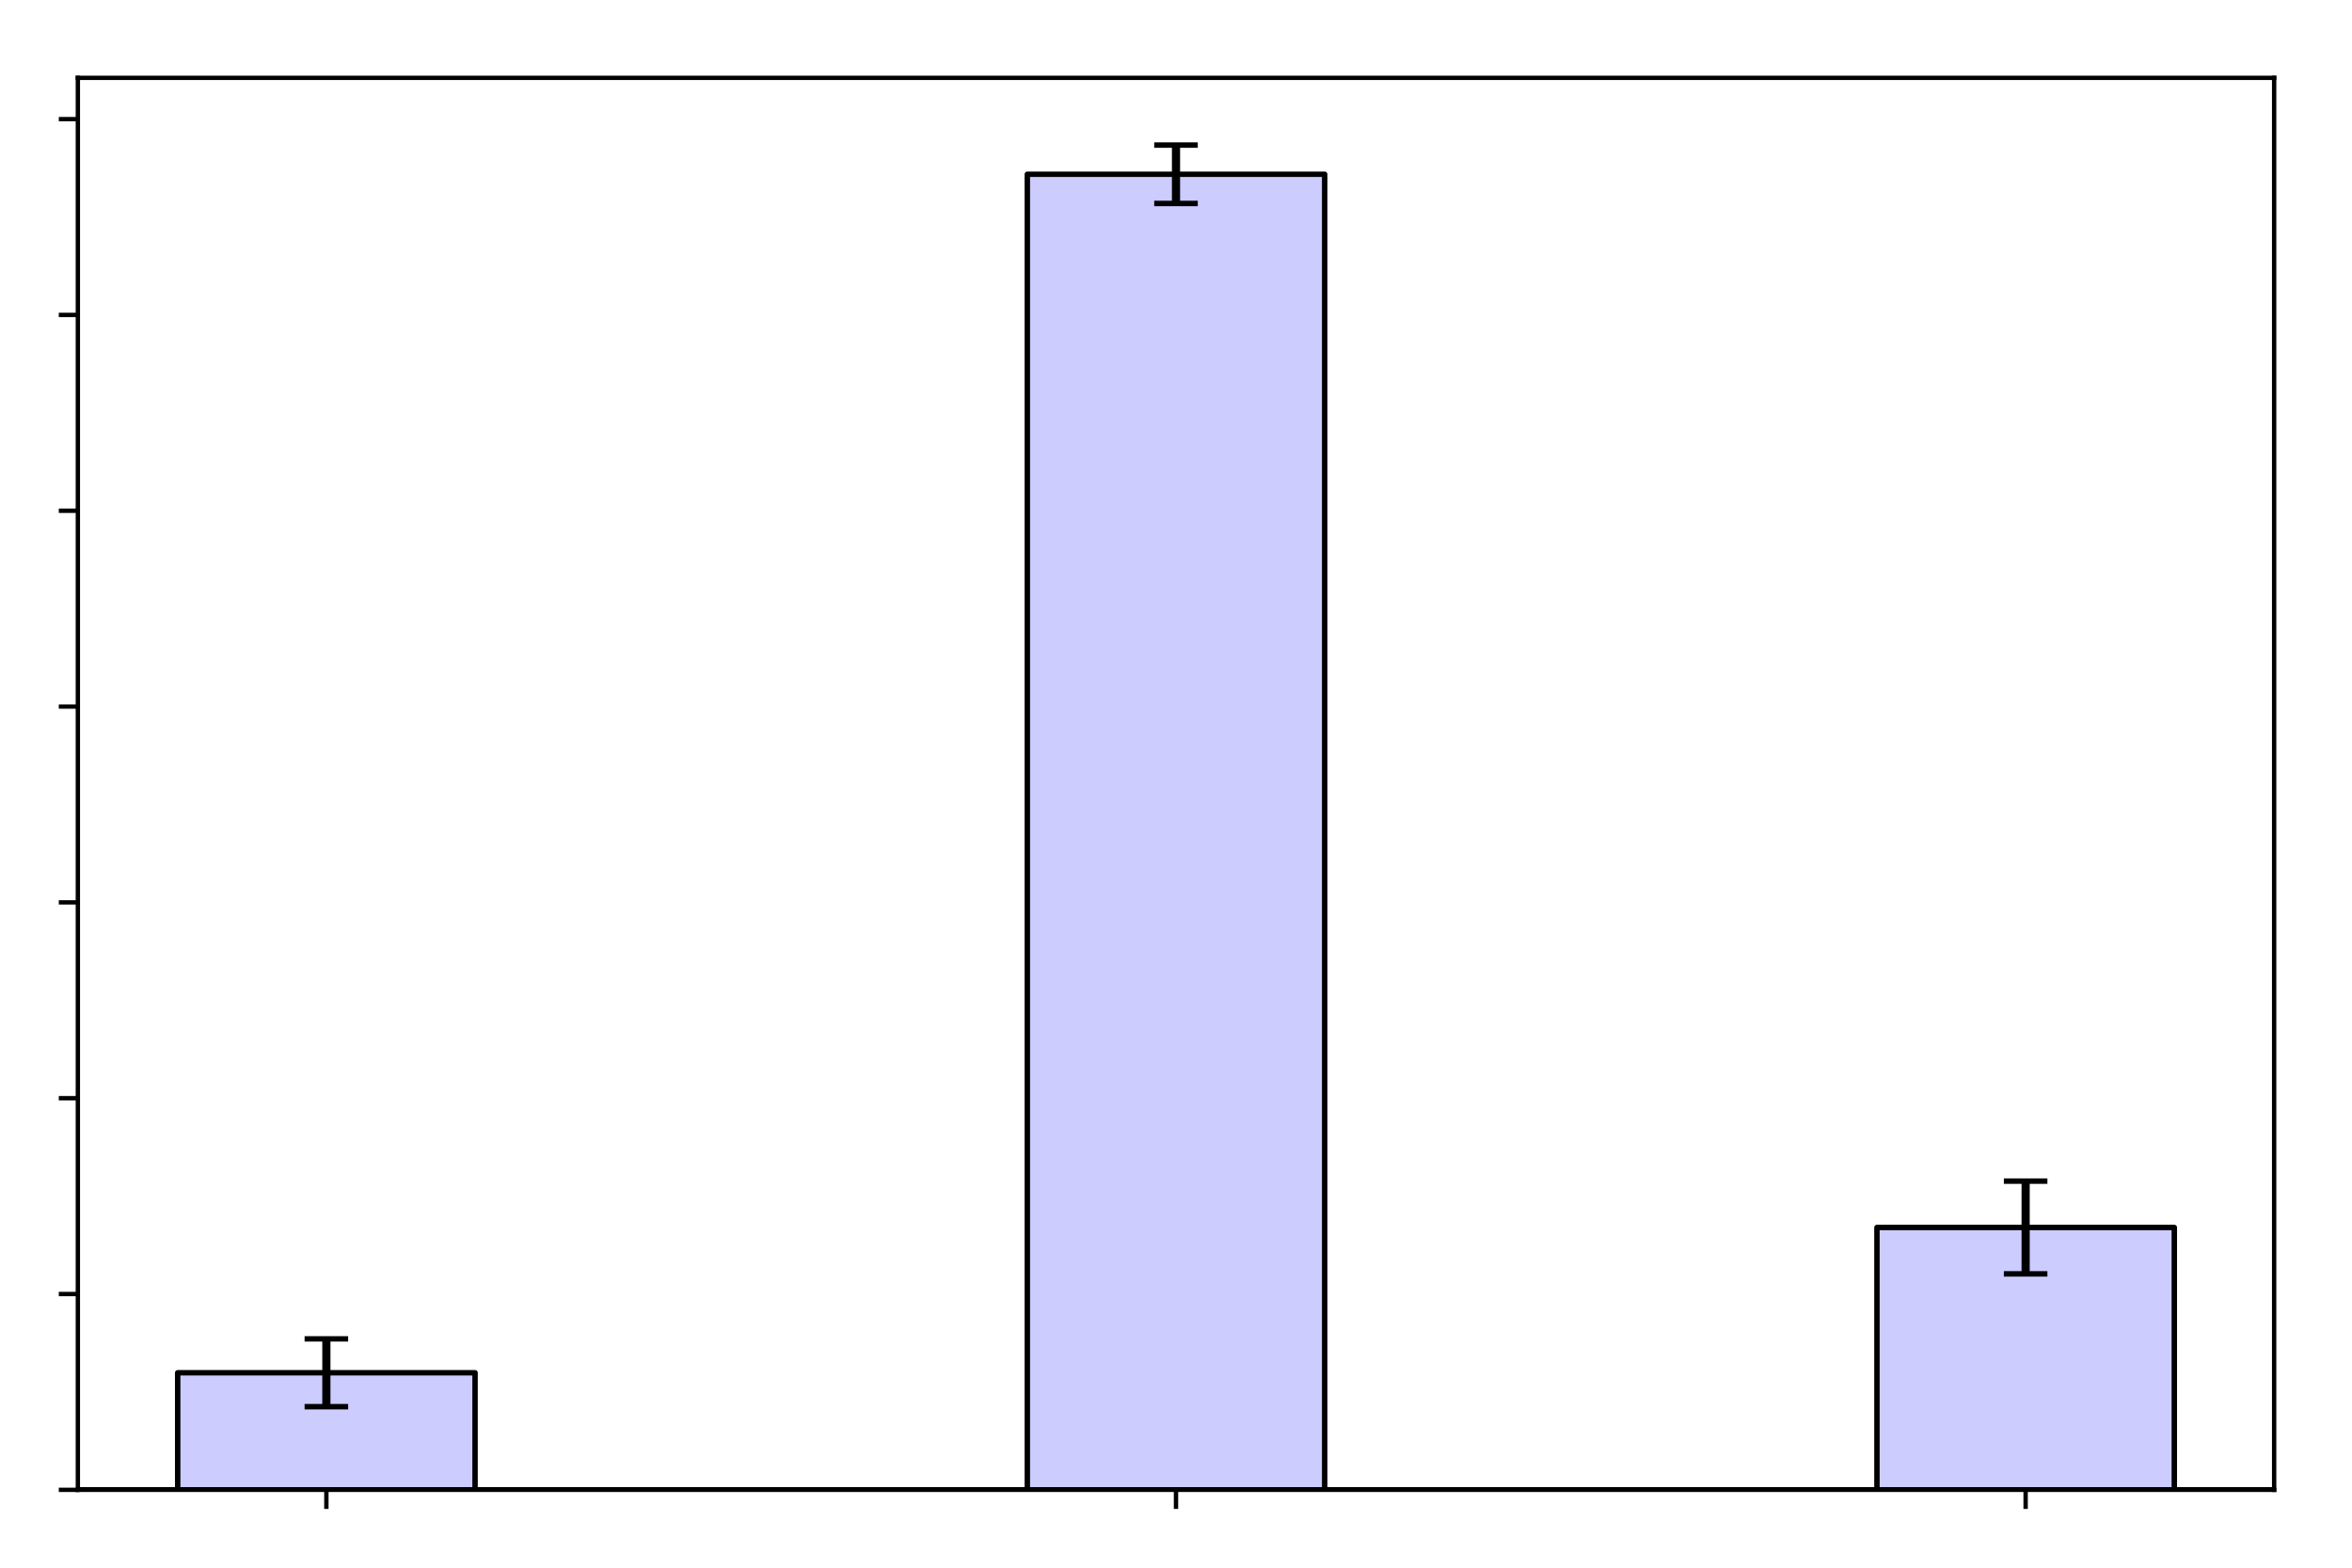 <?xml version="1.0" encoding="utf-8" standalone="no"?>
<!DOCTYPE svg PUBLIC "-//W3C//DTD SVG 1.1//EN"
  "http://www.w3.org/Graphics/SVG/1.1/DTD/svg11.dtd">
<!-- Created with matplotlib (https://matplotlib.org/) -->
<svg height="288pt" version="1.1" viewBox="0 0 432 288" width="432pt" xmlns="http://www.w3.org/2000/svg" xmlns:xlink="http://www.w3.org/1999/xlink">
 <defs>
  <style type="text/css">
*{stroke-linecap:butt;stroke-linejoin:round;}
  </style>
 </defs>
 <g id="figure_1">
  <g id="patch_1">
   <path d="M 0 288 
L 432 288 
L 432 0 
L 0 0 
z
" style="fill:none;"/>
  </g>
  <g id="axes_1">
   <g id="patch_2">
    <path d="M 14.3 273.7 
L 417.7 273.7 
L 417.7 14.3 
L 14.3 14.3 
z
" style="fill:none;"/>
   </g>
   <g id="patch_3">
    <path clip-path="url(#p8f2dd9fa6b)" d="M 32.636 273.7 
L 87.255 273.7 
L 87.255 252.195 
L 32.636 252.195 
z
" style="fill:#ccccff;stroke:#000000;stroke-linejoin:miter;"/>
   </g>
   <g id="patch_4">
    <path clip-path="url(#p8f2dd9fa6b)" d="M 188.691 273.7 
L 243.309 273.7 
L 243.309 32.013 
L 188.691 32.013 
z
" style="fill:#ccccff;stroke:#000000;stroke-linejoin:miter;"/>
   </g>
   <g id="patch_5">
    <path clip-path="url(#p8f2dd9fa6b)" d="M 344.745 273.7 
L 399.364 273.7 
L 399.364 225.501 
L 344.745 225.501 
z
" style="fill:#ccccff;stroke:#000000;stroke-linejoin:miter;"/>
   </g>
   <g id="matplotlib.axis_1">
    <g id="xtick_1">
     <g id="line2d_1">
      <defs>
       <path d="M 0 0 
L 0 3.5 
" id="m08c4250b9e" style="stroke:#000000;stroke-width:0.8;"/>
      </defs>
      <g>
       <use style="stroke:#000000;stroke-width:0.8;" x="59.946" xlink:href="#m08c4250b9e" y="273.7"/>
      </g>
     </g>
    </g>
    <g id="xtick_2">
     <g id="line2d_2">
      <g>
       <use style="stroke:#000000;stroke-width:0.8;" x="216" xlink:href="#m08c4250b9e" y="273.7"/>
      </g>
     </g>
    </g>
    <g id="xtick_3">
     <g id="line2d_3">
      <g>
       <use style="stroke:#000000;stroke-width:0.8;" x="372.054" xlink:href="#m08c4250b9e" y="273.7"/>
      </g>
     </g>
    </g>
   </g>
   <g id="matplotlib.axis_2">
    <g id="ytick_1">
     <g id="line2d_4">
      <defs>
       <path d="M 0 0 
L -3.5 0 
" id="mc70f87c9eb" style="stroke:#000000;stroke-width:0.8;"/>
      </defs>
      <g>
       <use style="stroke:#000000;stroke-width:0.8;" x="14.3" xlink:href="#mc70f87c9eb" y="273.7"/>
      </g>
     </g>
    </g>
    <g id="ytick_2">
     <g id="line2d_5">
      <g>
       <use style="stroke:#000000;stroke-width:0.8;" x="14.3" xlink:href="#mc70f87c9eb" y="237.726"/>
      </g>
     </g>
    </g>
    <g id="ytick_3">
     <g id="line2d_6">
      <g>
       <use style="stroke:#000000;stroke-width:0.8;" x="14.3" xlink:href="#mc70f87c9eb" y="201.751"/>
      </g>
     </g>
    </g>
    <g id="ytick_4">
     <g id="line2d_7">
      <g>
       <use style="stroke:#000000;stroke-width:0.8;" x="14.3" xlink:href="#mc70f87c9eb" y="165.777"/>
      </g>
     </g>
    </g>
    <g id="ytick_5">
     <g id="line2d_8">
      <g>
       <use style="stroke:#000000;stroke-width:0.8;" x="14.3" xlink:href="#mc70f87c9eb" y="129.803"/>
      </g>
     </g>
    </g>
    <g id="ytick_6">
     <g id="line2d_9">
      <g>
       <use style="stroke:#000000;stroke-width:0.8;" x="14.3" xlink:href="#mc70f87c9eb" y="93.828"/>
      </g>
     </g>
    </g>
    <g id="ytick_7">
     <g id="line2d_10">
      <g>
       <use style="stroke:#000000;stroke-width:0.8;" x="14.3" xlink:href="#mc70f87c9eb" y="57.854"/>
      </g>
     </g>
    </g>
    <g id="ytick_8">
     <g id="line2d_11">
      <g>
       <use style="stroke:#000000;stroke-width:0.8;" x="14.3" xlink:href="#mc70f87c9eb" y="21.88"/>
      </g>
     </g>
    </g>
   </g>
   <g id="LineCollection_1">
    <path clip-path="url(#p8f2dd9fa6b)" d="M 59.946 258.425 
L 59.946 245.964 
" style="fill:none;stroke:#000000;stroke-width:1.5;"/>
    <path clip-path="url(#p8f2dd9fa6b)" d="M 216 37.374 
L 216 26.652 
" style="fill:none;stroke:#000000;stroke-width:1.5;"/>
    <path clip-path="url(#p8f2dd9fa6b)" d="M 372.054 234.02 
L 372.054 216.983 
" style="fill:none;stroke:#000000;stroke-width:1.5;"/>
   </g>
   <g id="line2d_12">
    <defs>
     <path d="M 4 0 
L -4 -0 
" id="m5b275249c1" style="stroke:#000000;"/>
    </defs>
    <g clip-path="url(#p8f2dd9fa6b)">
     <use style="stroke:#000000;" x="59.946" xlink:href="#m5b275249c1" y="258.425"/>
     <use style="stroke:#000000;" x="216" xlink:href="#m5b275249c1" y="37.374"/>
     <use style="stroke:#000000;" x="372.054" xlink:href="#m5b275249c1" y="234.02"/>
    </g>
   </g>
   <g id="line2d_13">
    <g clip-path="url(#p8f2dd9fa6b)">
     <use style="stroke:#000000;" x="59.946" xlink:href="#m5b275249c1" y="245.964"/>
     <use style="stroke:#000000;" x="216" xlink:href="#m5b275249c1" y="26.652"/>
     <use style="stroke:#000000;" x="372.054" xlink:href="#m5b275249c1" y="216.983"/>
    </g>
   </g>
   <g id="line2d_14">
    <path clip-path="url(#p8f2dd9fa6b)" d="M 14.3 273.7 
L 417.7 273.7 
" style="fill:none;stroke:#000000;stroke-linecap:square;"/>
   </g>
   <g id="patch_6">
    <path d="M 14.3 273.7 
L 14.3 14.3 
" style="fill:none;stroke:#000000;stroke-linecap:square;stroke-linejoin:miter;stroke-width:0.8;"/>
   </g>
   <g id="patch_7">
    <path d="M 417.7 273.7 
L 417.7 14.3 
" style="fill:none;stroke:#000000;stroke-linecap:square;stroke-linejoin:miter;stroke-width:0.8;"/>
   </g>
   <g id="patch_8">
    <path d="M 14.3 273.7 
L 417.7 273.7 
" style="fill:none;stroke:#000000;stroke-linecap:square;stroke-linejoin:miter;stroke-width:0.8;"/>
   </g>
   <g id="patch_9">
    <path d="M 14.3 14.3 
L 417.7 14.3 
" style="fill:none;stroke:#000000;stroke-linecap:square;stroke-linejoin:miter;stroke-width:0.8;"/>
   </g>
  </g>
 </g>
 <defs>
  <clipPath id="p8f2dd9fa6b">
   <rect height="259.4" width="403.4" x="14.3" y="14.3"/>
  </clipPath>
 </defs>
</svg>
